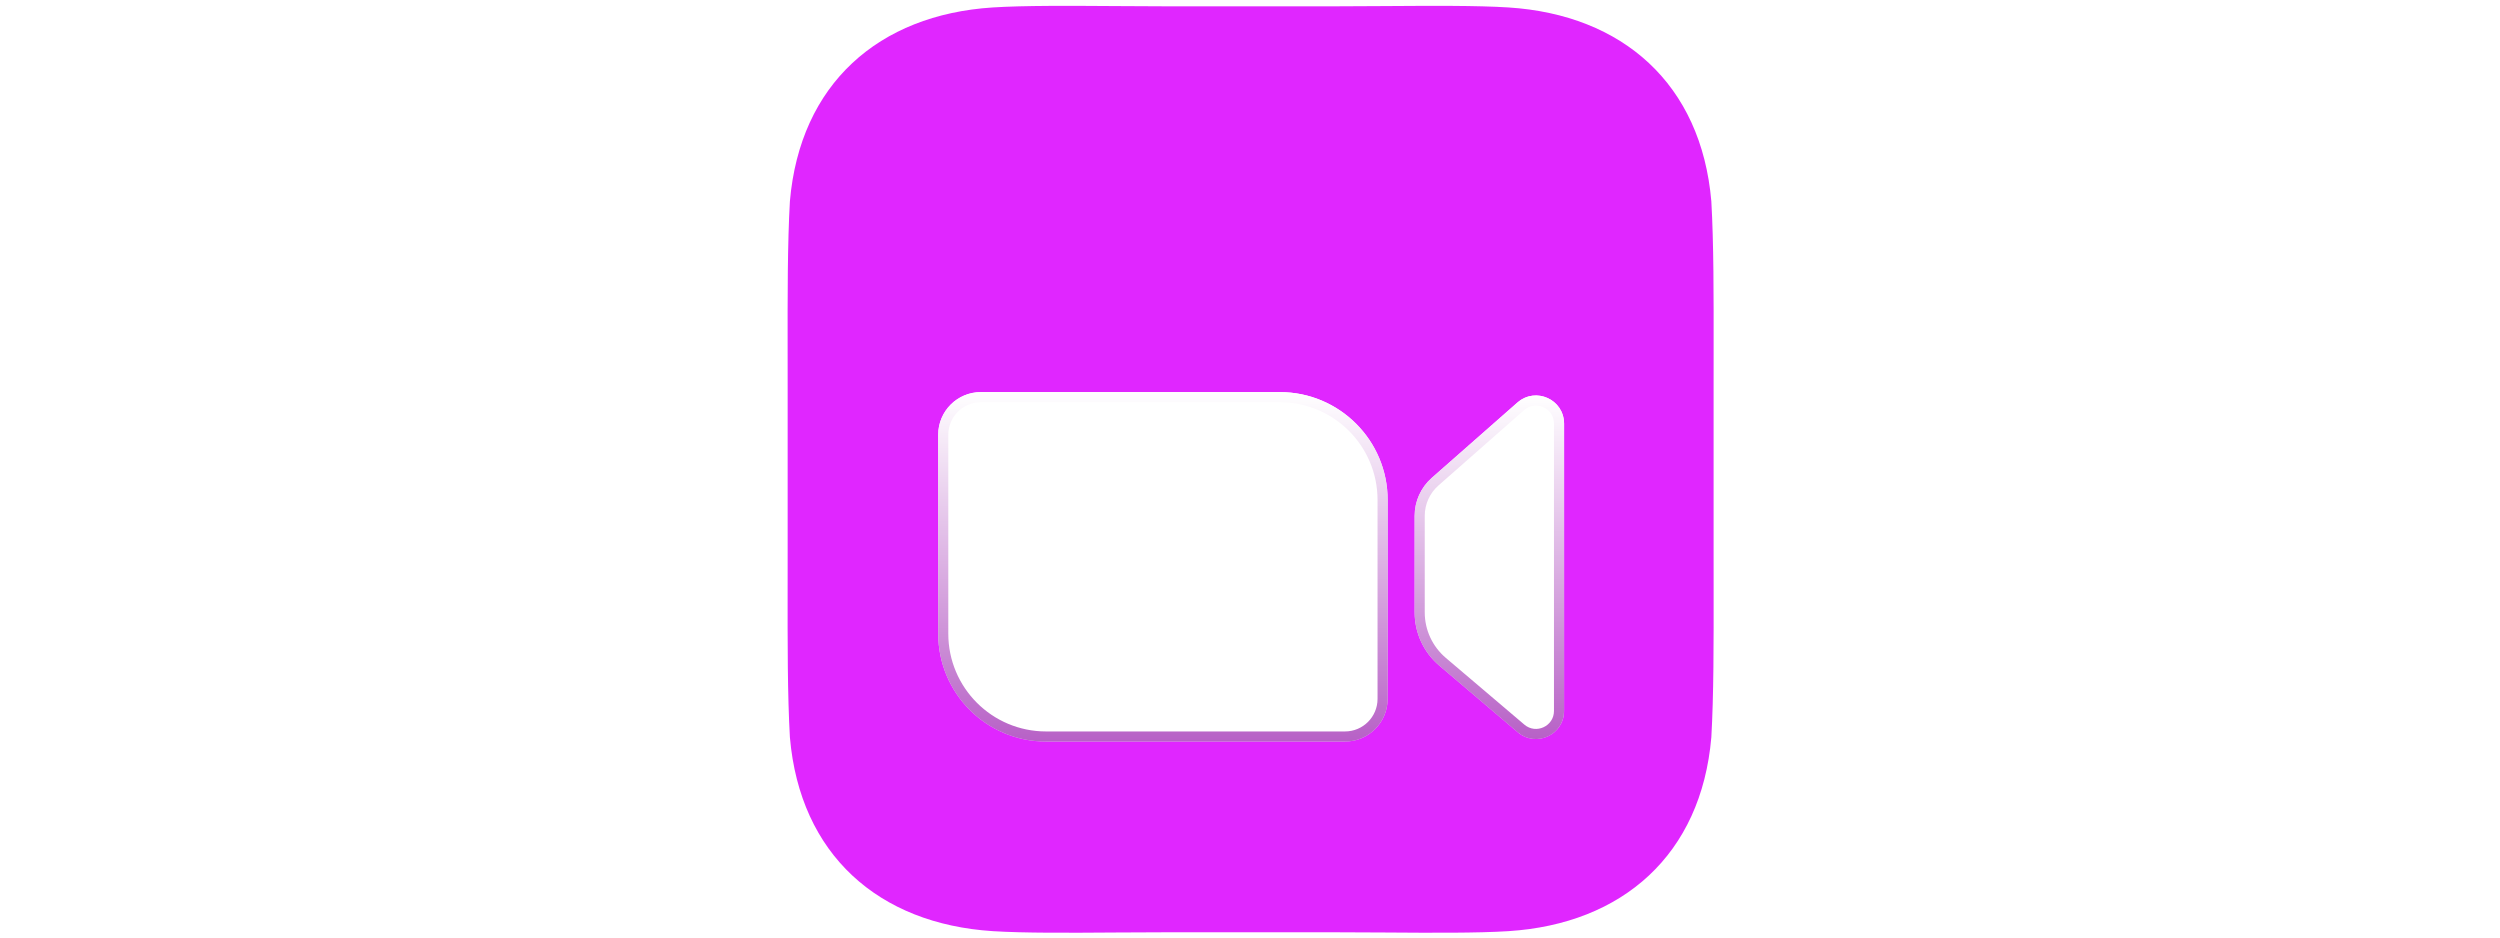<?xml version="1.0" encoding="utf-8"?>
<svg xmlns="http://www.w3.org/2000/svg" width="200" height="75" viewBox="4.748 4.748 41.743 41.788" fill="none">
  <path d="M19.672 5.019C20.438 5.025 21.203 5.03 21.933 5.03H29.362C30.092 5.03 30.857 5.025 31.622 5.019C33.682 5.005 35.746 4.991 37.142 5.08C42.226 5.406 45.733 8.486 46.183 13.72C46.29 15.601 46.288 17.867 46.285 20.539V20.54C46.284 20.999 46.284 21.469 46.284 21.952V29.381C46.284 29.864 46.284 30.334 46.285 30.793C46.288 33.465 46.29 35.731 46.183 37.612C45.733 42.847 42.226 45.927 37.142 46.253C35.746 46.342 33.682 46.328 31.622 46.313C30.857 46.308 30.092 46.303 29.362 46.303H21.933C21.203 46.303 20.438 46.308 19.672 46.313C17.612 46.328 15.549 46.342 14.152 46.253C9.068 45.927 5.562 42.847 5.111 37.612C5.004 35.732 5.007 33.466 5.01 30.794V30.793C5.01 30.334 5.011 29.864 5.011 29.381V21.952C5.011 21.469 5.01 20.999 5.01 20.54V20.539C5.007 17.867 5.004 15.601 5.111 13.72C5.562 8.486 9.068 5.406 14.152 5.08C15.549 4.991 17.612 5.005 19.672 5.019Z" fill="#e026ff"/>
  <g filter="url(#filter0_dddddd_2973_971)">
    <path d="M11.721 19.735C11.721 18.684 12.573 17.831 13.624 17.831H26.948C29.603 17.831 31.756 19.984 31.756 22.64V31.506C31.756 32.557 30.904 33.409 29.853 33.409H16.529C13.873 33.409 11.721 31.256 11.721 28.6V19.735Z" fill="url(#paint1_linear_2973_971)"/>
    <path d="M13.624 18.057H26.948C29.479 18.057 31.53 20.109 31.53 22.64V31.506C31.53 32.432 30.779 33.183 29.853 33.183H16.529C13.998 33.183 11.946 31.131 11.946 28.6V19.735C11.946 18.808 12.697 18.057 13.624 18.057Z" stroke="url(#paint2_linear_2973_971)" stroke-width="0.451" fill="#ffffff"/>
  </g>
  <g filter="url(#filter1_dddddd_2973_971)">
    <path d="M32.958 23.346C32.958 22.699 33.237 22.082 33.723 21.654L37.54 18.296C38.349 17.584 39.62 18.159 39.62 19.236V32.042C39.62 33.109 38.37 33.687 37.557 32.996L34.053 30.019C33.358 29.429 32.958 28.564 32.958 27.653V23.346Z" fill="url(#paint3_linear_2973_971)"/>
    <path d="M33.872 21.823L37.689 18.465C38.353 17.882 39.394 18.353 39.394 19.236V32.042C39.394 32.917 38.37 33.391 37.703 32.825L34.199 29.848C33.555 29.3 33.183 28.498 33.183 27.653V23.346C33.183 22.763 33.434 22.209 33.872 21.823Z" stroke="url(#paint4_linear_2973_971)" stroke-width="0.451" fill="#ffffff"/>
  </g>
  <defs fill="#ffffff">
    <filter id="filter0_dddddd_2973_971" x="8.114" y="16.479" width="27.248" height="22.79" filterUnits="userSpaceOnUse" color-interpolation-filters="sRGB" fill="#ffffff">
      <feFlood flood-opacity="0" result="BackgroundImageFix" fill="#ffffff"/>
      <feColorMatrix in="SourceAlpha" type="matrix" values="0 0 0 0 0 0 0 0 0 0 0 0 0 0 0 0 0 0 127 0" result="hardAlpha" fill="#ffffff"/>
      <feOffset dy="0.124" fill="#ffffff"/>
      <feGaussianBlur stdDeviation="0.046" fill="#ffffff"/>
      <feColorMatrix type="matrix" values="0 0 0 0 0.051 0 0 0 0 0.122 0 0 0 0 0.396 0 0 0 0.19 0" fill="#ffffff"/>
      <feBlend mode="multiply" in2="BackgroundImageFix" result="effect1_dropShadow_2973_971" fill="#ffffff"/>
      <feColorMatrix in="SourceAlpha" type="matrix" values="0 0 0 0 0 0 0 0 0 0 0 0 0 0 0 0 0 0 127 0" result="hardAlpha" fill="#ffffff"/>
      <feOffset dy="0.243" fill="#ffffff"/>
      <feGaussianBlur stdDeviation="0.101" fill="#ffffff"/>
      <feColorMatrix type="matrix" values="0 0 0 0 0.051 0 0 0 0 0.122 0 0 0 0 0.396 0 0 0 0.369 0" fill="#ffffff"/>
      <feBlend mode="multiply" in2="effect1_dropShadow_2973_971" result="effect2_dropShadow_2973_971" fill="#ffffff"/>
      <feColorMatrix in="SourceAlpha" type="matrix" values="0 0 0 0 0 0 0 0 0 0 0 0 0 0 0 0 0 0 127 0" result="hardAlpha" fill="#ffffff"/>
      <feOffset dy="0.373" fill="#ffffff"/>
      <feGaussianBlur stdDeviation="0.174" fill="#ffffff"/>
      <feColorMatrix type="matrix" values="0 0 0 0 0.051 0 0 0 0 0.122 0 0 0 0 0.396 0 0 0 0.3 0" fill="#ffffff"/>
      <feBlend mode="multiply" in2="effect2_dropShadow_2973_971" result="effect3_dropShadow_2973_971" fill="#ffffff"/>
      <feColorMatrix in="SourceAlpha" type="matrix" values="0 0 0 0 0 0 0 0 0 0 0 0 0 0 0 0 0 0 127 0" result="hardAlpha" fill="#ffffff"/>
      <feOffset dy="0.548" fill="#ffffff"/>
      <feGaussianBlur stdDeviation="0.551" fill="#ffffff"/>
      <feColorMatrix type="matrix" values="0 0 0 0 0.051 0 0 0 0 0.122 0 0 0 0 0.396 0 0 0 0.3 0" fill="#ffffff"/>
      <feBlend mode="multiply" in2="effect3_dropShadow_2973_971" result="effect4_dropShadow_2973_971" fill="#ffffff"/>
      <feColorMatrix in="SourceAlpha" type="matrix" values="0 0 0 0 0 0 0 0 0 0 0 0 0 0 0 0 0 0 127 0" result="hardAlpha" fill="#ffffff"/>
      <feOffset dy="0.852" fill="#ffffff"/>
      <feGaussianBlur stdDeviation="1.025" fill="#ffffff"/>
      <feColorMatrix type="matrix" values="0 0 0 0 0.051 0 0 0 0 0.122 0 0 0 0 0.396 0 0 0 0.29 0" fill="#ffffff"/>
      <feBlend mode="overlay" in2="effect4_dropShadow_2973_971" result="effect5_dropShadow_2973_971" fill="#ffffff"/>
      <feColorMatrix in="SourceAlpha" type="matrix" values="0 0 0 0 0 0 0 0 0 0 0 0 0 0 0 0 0 0 127 0" result="hardAlpha" fill="#ffffff"/>
      <feOffset dy="2.254" fill="#ffffff"/>
      <feGaussianBlur stdDeviation="1.803" fill="#ffffff"/>
      <feColorMatrix type="matrix" values="0 0 0 0 0.051 0 0 0 0 0.122 0 0 0 0 0.396 0 0 0 0.45 0" fill="#ffffff"/>
      <feBlend mode="multiply" in2="effect5_dropShadow_2973_971" result="effect6_dropShadow_2973_971" fill="#ffffff"/>
      <feBlend mode="normal" in="SourceGraphic" in2="effect6_dropShadow_2973_971" result="shape" fill="#ffffff"/>
    </filter>
    <filter id="filter1_dddddd_2973_971" x="29.352" y="16.629" width="13.874" height="22.528" filterUnits="userSpaceOnUse" color-interpolation-filters="sRGB" fill="#ffffff">
      <feFlood flood-opacity="0" result="BackgroundImageFix" fill="#ffffff"/>
      <feColorMatrix in="SourceAlpha" type="matrix" values="0 0 0 0 0 0 0 0 0 0 0 0 0 0 0 0 0 0 127 0" result="hardAlpha" fill="#ffffff"/>
      <feOffset dy="0.124" fill="#ffffff"/>
      <feGaussianBlur stdDeviation="0.046" fill="#ffffff"/>
      <feColorMatrix type="matrix" values="0 0 0 0 0.051 0 0 0 0 0.122 0 0 0 0 0.396 0 0 0 0.19 0" fill="#ffffff"/>
      <feBlend mode="multiply" in2="BackgroundImageFix" result="effect1_dropShadow_2973_971" fill="#ffffff"/>
      <feColorMatrix in="SourceAlpha" type="matrix" values="0 0 0 0 0 0 0 0 0 0 0 0 0 0 0 0 0 0 127 0" result="hardAlpha" fill="#ffffff"/>
      <feOffset dy="0.243" fill="#ffffff"/>
      <feGaussianBlur stdDeviation="0.101" fill="#ffffff"/>
      <feColorMatrix type="matrix" values="0 0 0 0 0.051 0 0 0 0 0.122 0 0 0 0 0.396 0 0 0 0.369 0" fill="#ffffff"/>
      <feBlend mode="multiply" in2="effect1_dropShadow_2973_971" result="effect2_dropShadow_2973_971" fill="#ffffff"/>
      <feColorMatrix in="SourceAlpha" type="matrix" values="0 0 0 0 0 0 0 0 0 0 0 0 0 0 0 0 0 0 127 0" result="hardAlpha" fill="#ffffff"/>
      <feOffset dy="0.373" fill="#ffffff"/>
      <feGaussianBlur stdDeviation="0.174" fill="#ffffff"/>
      <feColorMatrix type="matrix" values="0 0 0 0 0.051 0 0 0 0 0.122 0 0 0 0 0.396 0 0 0 0.3 0" fill="#ffffff"/>
      <feBlend mode="multiply" in2="effect2_dropShadow_2973_971" result="effect3_dropShadow_2973_971" fill="#ffffff"/>
      <feColorMatrix in="SourceAlpha" type="matrix" values="0 0 0 0 0 0 0 0 0 0 0 0 0 0 0 0 0 0 127 0" result="hardAlpha" fill="#ffffff"/>
      <feOffset dy="0.548" fill="#ffffff"/>
      <feGaussianBlur stdDeviation="0.551" fill="#ffffff"/>
      <feColorMatrix type="matrix" values="0 0 0 0 0.051 0 0 0 0 0.122 0 0 0 0 0.396 0 0 0 0.3 0" fill="#ffffff"/>
      <feBlend mode="multiply" in2="effect3_dropShadow_2973_971" result="effect4_dropShadow_2973_971" fill="#ffffff"/>
      <feColorMatrix in="SourceAlpha" type="matrix" values="0 0 0 0 0 0 0 0 0 0 0 0 0 0 0 0 0 0 127 0" result="hardAlpha" fill="#ffffff"/>
      <feOffset dy="0.852" fill="#ffffff"/>
      <feGaussianBlur stdDeviation="1.025" fill="#ffffff"/>
      <feColorMatrix type="matrix" values="0 0 0 0 0.051 0 0 0 0 0.122 0 0 0 0 0.396 0 0 0 0.29 0" fill="#ffffff"/>
      <feBlend mode="overlay" in2="effect4_dropShadow_2973_971" result="effect5_dropShadow_2973_971" fill="#ffffff"/>
      <feColorMatrix in="SourceAlpha" type="matrix" values="0 0 0 0 0 0 0 0 0 0 0 0 0 0 0 0 0 0 127 0" result="hardAlpha" fill="#ffffff"/>
      <feOffset dy="2.254" fill="#ffffff"/>
      <feGaussianBlur stdDeviation="1.803" fill="#ffffff"/>
      <feColorMatrix type="matrix" values="0 0 0 0 0.051 0 0 0 0 0.122 0 0 0 0 0.396 0 0 0 0.45 0" fill="#ffffff"/>
      <feBlend mode="multiply" in2="effect5_dropShadow_2973_971" result="effect6_dropShadow_2973_971" fill="#ffffff"/>
      <feBlend mode="normal" in="SourceGraphic" in2="effect6_dropShadow_2973_971" result="shape" fill="#ffffff"/>
    </filter>
    <linearGradient id="paint1_linear_2973_971" x1="21.738" y1="17.831" x2="21.738" y2="33.409" gradientUnits="userSpaceOnUse" fill="#ffffff">
      <stop stop-color="white" fill="#ffffff"/>
      <stop offset="1" stop-color="#f5bdff" fill="#ffffff"/>
    </linearGradient>
    <linearGradient id="paint2_linear_2973_971" x1="21.738" y1="17.831" x2="21.738" y2="33.409" gradientUnits="userSpaceOnUse" fill="#ffffff">
      <stop stop-color="white" fill="#ffffff"/>
      <stop offset="1" stop-color="#b761c6" fill="#ffffff"/>
    </linearGradient>
    <linearGradient id="paint3_linear_2973_971" x1="36.289" y1="17.982" x2="36.289" y2="33.297" gradientUnits="userSpaceOnUse" fill="#ffffff">
      <stop stop-color="white" fill="#ffffff"/>
      <stop offset="1" stop-color="#f5bdff" fill="#ffffff"/>
    </linearGradient>
    <linearGradient id="paint4_linear_2973_971" x1="36.289" y1="17.982" x2="36.289" y2="33.297" gradientUnits="userSpaceOnUse" fill="#ffffff">
      <stop stop-color="white" fill="#ffffff"/>
      <stop offset="1" stop-color="#b761c6" fill="#ffffff"/>
    </linearGradient>
  </defs>
</svg>